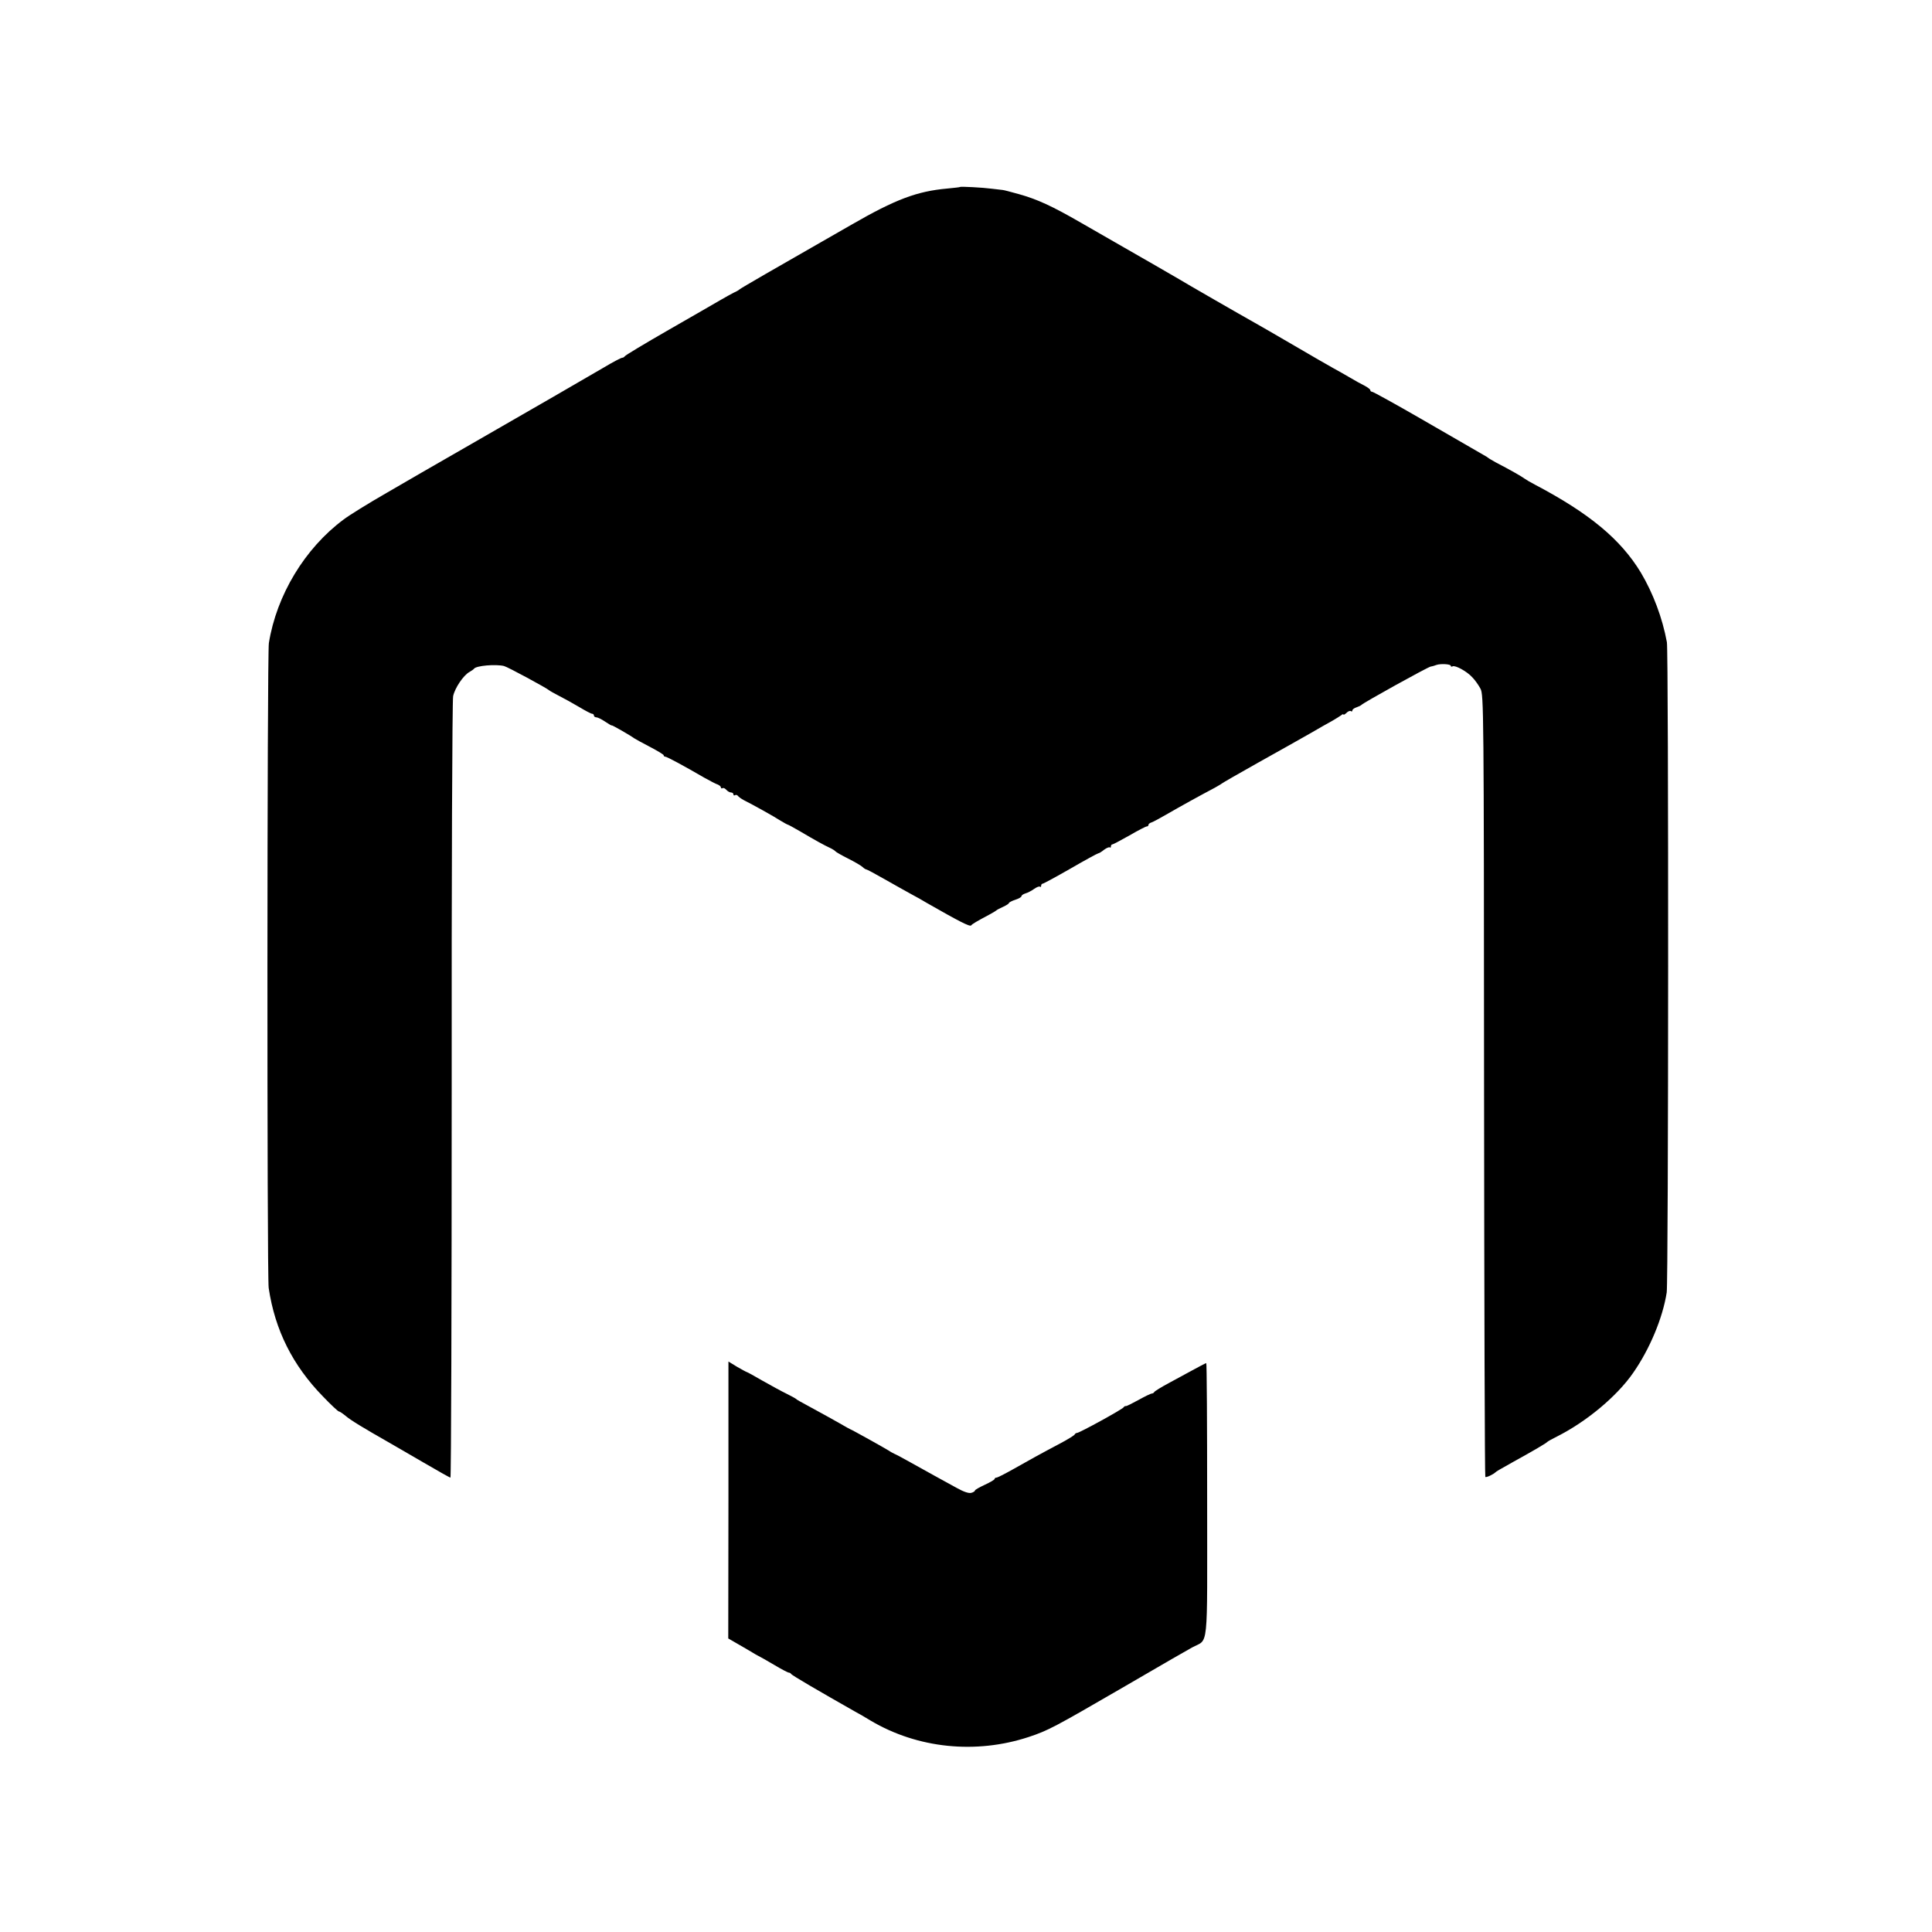 <?xml version="1.0" standalone="no"?>
<!DOCTYPE svg PUBLIC "-//W3C//DTD SVG 20010904//EN"
 "http://www.w3.org/TR/2001/REC-SVG-20010904/DTD/svg10.dtd">
<svg version="1.0" xmlns="http://www.w3.org/2000/svg"
 width="1080pt" height="1080pt" viewBox="0 0 1080 1080"
 preserveAspectRatio="xMidYMid meet">
<g transform="translate(0,1080) scale(0.1,-0.1)"
fill="#000000" stroke="none">
<path d="M5367 9755 c-1 -2 -33 -5 -72 -9 -168 -15 -289 -60 -535 -202 -102
-58 -203 -116 -225 -129 -160 -91 -392 -225 -400 -232 -5 -5 -21 -14 -35 -20
-14 -7 -46 -25 -72 -40 -26 -15 -157 -91 -290 -167 -134 -77 -244 -143 -246
-148 -2 -4 -9 -8 -14 -8 -6 0 -52 -24 -102 -54 -95 -56 -395 -229 -776 -448
-124 -71 -232 -133 -240 -138 -8 -5 -98 -57 -200 -116 -101 -58 -209 -125
-239 -148 -217 -161 -375 -423 -418 -691 -10 -60 -11 -3541 -1 -3605 35 -235
134 -433 304 -607 44 -46 84 -83 88 -83 5 0 21 -11 38 -25 31 -26 97 -66 255
-156 21 -12 102 -59 181 -105 79 -46 146 -84 150 -84 4 0 7 973 7 2163 -1
1200 3 2181 8 2205 9 45 58 118 92 136 11 6 22 14 25 18 13 17 120 26 167 15
21 -5 242 -125 253 -136 3 -3 28 -17 55 -31 28 -14 78 -42 112 -62 35 -21 67
-38 73 -38 5 0 10 -4 10 -10 0 -5 6 -10 14 -10 7 0 30 -11 50 -25 20 -13 36
-23 36 -20 0 3 104 -56 125 -72 6 -4 45 -26 88 -48 42 -22 77 -43 77 -47 0 -5
4 -8 9 -8 9 0 102 -50 219 -118 32 -18 65 -35 75 -38 9 -4 17 -11 17 -16 0 -5
4 -7 9 -4 5 3 14 -1 21 -9 7 -8 19 -15 26 -15 8 0 14 -5 14 -11 0 -5 4 -8 9
-4 5 3 12 1 16 -4 3 -5 18 -16 33 -24 50 -25 167 -90 204 -114 21 -13 40 -23
42 -23 3 0 33 -17 68 -37 81 -48 137 -79 168 -93 13 -6 27 -15 30 -19 3 -4 34
-22 70 -40 36 -18 72 -39 81 -47 8 -8 18 -14 21 -14 4 0 51 -25 105 -56 54
-31 121 -68 148 -83 28 -15 66 -36 85 -48 182 -104 242 -135 249 -126 6 8 30
22 101 60 19 10 37 21 40 24 3 3 20 12 38 20 17 8 32 17 32 21 0 3 16 12 35
18 19 6 35 15 35 20 0 5 10 12 23 16 12 3 34 15 48 25 14 10 29 16 33 12 3 -3
6 -1 6 5 0 7 4 12 8 12 5 0 75 38 157 85 81 47 151 85 155 85 4 0 19 9 32 20
14 10 28 16 32 13 3 -3 6 -1 6 5 0 7 4 12 9 12 4 0 47 23 95 50 48 28 91 50
96 50 6 0 10 4 10 9 0 5 8 11 18 14 9 3 44 22 77 41 85 49 186 105 275 152 19
11 37 21 40 24 3 3 93 55 200 115 107 60 238 133 290 163 52 30 111 64 130 74
19 11 41 25 48 30 6 6 12 7 12 4 0 -4 7 0 16 8 8 9 20 14 25 11 5 -4 9 -2 9 4
0 5 10 13 23 17 12 4 24 10 27 13 8 11 369 211 388 215 9 1 24 6 32 9 23 8 80
5 80 -5 0 -5 4 -6 10 -3 14 8 81 -28 111 -62 15 -15 35 -44 45 -63 18 -34 19
-109 20 -2218 1 -1201 4 -2186 7 -2188 5 -5 45 14 57 26 5 5 17 12 99 58 116
64 184 104 191 112 3 3 26 16 52 29 166 83 337 226 427 356 93 133 166 308
188 450 10 60 11 3584 1 3635 -25 136 -77 274 -146 390 -113 186 -288 331
-592 491 -25 13 -52 29 -60 35 -14 11 -81 49 -160 90 -19 11 -37 21 -40 24 -3
3 -16 11 -29 18 -48 28 -92 53 -348 201 -144 83 -267 151 -273 151 -5 0 -10 4
-10 9 0 5 -15 16 -32 25 -18 9 -55 29 -83 46 -27 16 -68 39 -90 51 -22 12
-121 69 -220 127 -99 58 -200 116 -225 130 -56 31 -400 229 -420 242 -14 9
-248 143 -356 205 -29 17 -113 65 -188 108 -168 97 -248 133 -351 162 -44 12
-84 23 -90 23 -5 1 -32 4 -60 7 -53 7 -173 13 -178 10z"/>
<path d="M4072 2415 l-1 -774 57 -33 c31 -18 66 -38 77 -45 11 -7 27 -16 35
-20 8 -4 48 -26 88 -50 40 -24 77 -43 81 -43 5 0 11 -3 13 -7 2 -7 166 -102
358 -211 19 -10 59 -33 88 -51 262 -155 587 -188 882 -91 109 36 144 55 520
273 296 172 320 186 393 227 95 53 85 -43 85 824 0 421 -2 766 -5 766 -3 0
-30 -14 -61 -31 -32 -17 -95 -52 -142 -77 -47 -25 -86 -49 -88 -54 -2 -4 -8
-8 -14 -8 -5 0 -38 -16 -74 -36 -35 -19 -66 -35 -70 -34 -4 1 -10 -2 -13 -7
-8 -12 -247 -143 -260 -143 -5 0 -11 -4 -13 -8 -1 -5 -37 -27 -78 -49 -108
-57 -184 -99 -272 -149 -43 -24 -82 -44 -88 -44 -5 0 -10 -3 -10 -7 0 -5 -25
-19 -55 -33 -30 -14 -55 -28 -55 -32 0 -4 -9 -10 -20 -13 -14 -4 -42 5 -83 28
-34 19 -89 49 -122 67 -33 18 -94 52 -135 75 -41 23 -82 45 -90 48 -8 4 -22
11 -30 17 -20 13 -212 120 -216 120 -1 0 -29 15 -61 34 -32 18 -89 50 -128 71
-105 57 -110 60 -115 65 -3 3 -27 16 -55 30 -27 13 -87 46 -133 72 -46 27 -85
48 -87 48 -2 0 -26 13 -54 29 l-49 30 0 -774z"/>
</g>
</svg>
